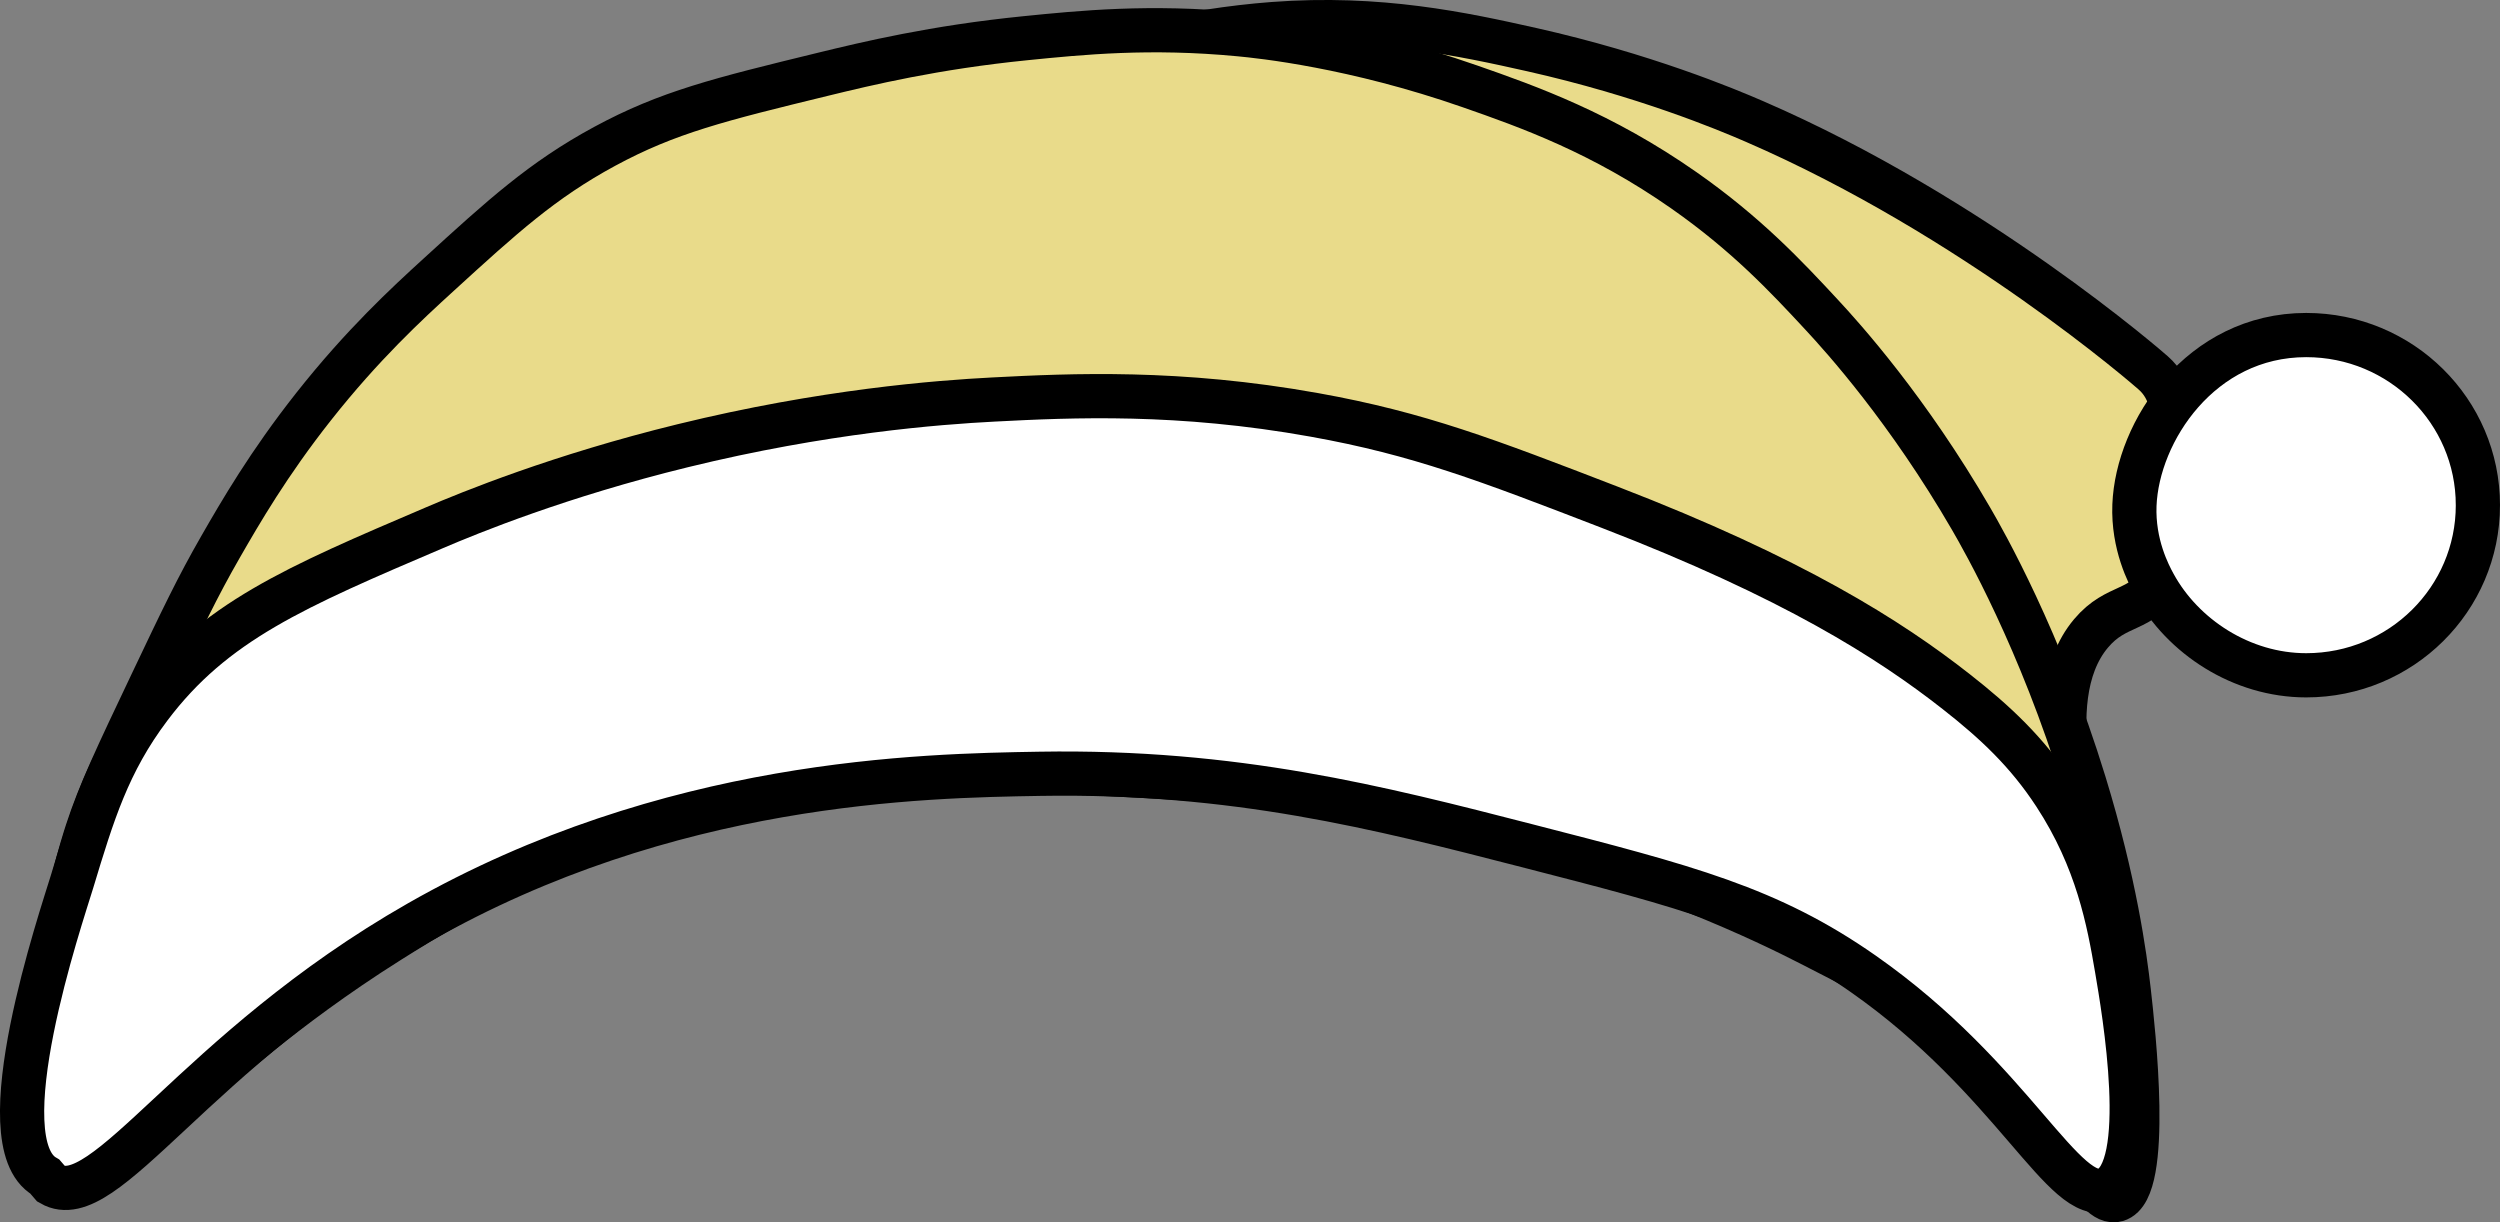 <?xml version="1.0" encoding="UTF-8" standalone="no"?>
<!-- Created with Inkscape (http://www.inkscape.org/) -->

<svg
   width="113.086mm"
   height="55.286mm"
   viewBox="0 0 113.086 55.286"
   version="1.1"
   id="svg5"
   xml:space="preserve"
   xmlns:inkscape="http://www.inkscape.org/namespaces/inkscape"
   xmlns:sodipodi="http://sodipodi.sourceforge.net/DTD/sodipodi-0.dtd"
   xmlns="http://www.w3.org/2000/svg"
   xmlns:svg="http://www.w3.org/2000/svg"><rect x="0" y="0" width="113.086" height="55.286" fill="#808080" stroke="none"/><sodipodi:namedview
     id="namedview7"
     pagecolor="#ffffff"
     bordercolor="#000000"
     borderopacity="0.25"
     inkscape:showpageshadow="2"
     inkscape:pageopacity="0.0"
     inkscape:pagecheckerboard="0"
     inkscape:deskcolor="#d1d1d1"
     inkscape:document-units="mm"
     showgrid="false"
     inkscape:zoom="0.72248176"
     inkscape:cx="397.93392"
     inkscape:cy="562.64396"
     inkscape:window-width="1854"
     inkscape:window-height="1011"
     inkscape:window-x="0"
     inkscape:window-y="0"
     inkscape:window-maximized="1"
     inkscape:current-layer="layer1"
     showguides="false" /><defs
     id="defs2"><style
       id="style1277">
      .cls-1, .cls-2 {
        stroke-width: 12px;
      }

      .cls-1, .cls-2, .cls-3, .cls-4, .cls-5, .cls-6, .cls-7 {
        stroke-miterlimit: 10;
      }

      .cls-1, .cls-2, .cls-5, .cls-7 {
        stroke: #ad8c76;
      }

      .cls-1, .cls-5 {
        fill: none;
      }

      .cls-2 {
        fill: #eaeadd;
      }

      .cls-8 {
        fill: url(#linear-gradient);
      }

      .cls-8, .cls-9, .cls-10, .cls-11, .cls-12, .cls-13, .cls-14, .cls-15, .cls-16, .cls-17, .cls-18, .cls-19, .cls-20, .cls-21, .cls-22, .cls-23, .cls-24 {
        stroke-width: 0px;
      }

      .cls-9, .cls-18 {
        opacity: .11;
      }

      .cls-9, .cls-23 {
        fill: #fff;
      }

      .cls-3 {
        fill: url(#linear-gradient-4);
        opacity: .76;
        stroke: url(#linear-gradient-5);
      }

      .cls-4 {
        fill: #877b68;
        stroke: #5b4f3c;
        stroke-width: .25px;
      }

      .cls-10 {
        fill: #d3675a;
      }

      .cls-11, .cls-7 {
        fill: #eacebf;
      }

      .cls-12 {
        fill: url(#linear-gradient-7);
        opacity: .54;
      }

      .cls-13 {
        fill: #998274;
      }

      .cls-14 {
        fill: #d6cbb7;
      }

      .cls-15 {
        fill: #231f20;
      }

      .cls-16 {
        fill: #efebe0;
      }

      .cls-25 {
        opacity: .43;
      }

      .cls-26 {
        opacity: .64;
      }

      .cls-27 {
        opacity: .59;
      }

      .cls-28 {
        opacity: .62;
      }

      .cls-17 {
        fill: #d8c7b9;
      }

      .cls-29, .cls-6 {
        opacity: .72;
      }

      .cls-5, .cls-7 {
        stroke-width: 11px;
      }

      .cls-18 {
        fill: #eaece7;
      }

      .cls-19 {
        fill: url(#linear-gradient-8);
      }

      .cls-20 {
        fill: url(#linear-gradient-6);
      }

      .cls-6 {
        fill: url(#linear-gradient-2);
        stroke: url(#linear-gradient-3);
      }

      .cls-21 {
        fill: #e2ad9d;
      }

      .cls-22 {
        fill: #b8a28a;
      }

      .cls-24 {
        fill: #c29f90;
      }
    </style><style
       id="style1277-4">
      .cls-1, .cls-2 {
        stroke-width: 12px;
      }

      .cls-1, .cls-2, .cls-3, .cls-4, .cls-5, .cls-6, .cls-7 {
        stroke-miterlimit: 10;
      }

      .cls-1, .cls-2, .cls-5, .cls-7 {
        stroke: #ad8c76;
      }

      .cls-1, .cls-5 {
        fill: none;
      }

      .cls-2 {
        fill: #eaeadd;
      }

      .cls-8 {
        fill: url(#linear-gradient);
      }

      .cls-8, .cls-9, .cls-10, .cls-11, .cls-12, .cls-13, .cls-14, .cls-15, .cls-16, .cls-17, .cls-18, .cls-19, .cls-20, .cls-21, .cls-22, .cls-23, .cls-24 {
        stroke-width: 0px;
      }

      .cls-9, .cls-18 {
        opacity: .11;
      }

      .cls-9, .cls-23 {
        fill: #fff;
      }

      .cls-3 {
        fill: url(#linear-gradient-4);
        opacity: .76;
        stroke: url(#linear-gradient-5);
      }

      .cls-4 {
        fill: #877b68;
        stroke: #5b4f3c;
        stroke-width: .25px;
      }

      .cls-10 {
        fill: #d3675a;
      }

      .cls-11, .cls-7 {
        fill: #eacebf;
      }

      .cls-12 {
        fill: url(#linear-gradient-7);
        opacity: .54;
      }

      .cls-13 {
        fill: #998274;
      }

      .cls-14 {
        fill: #d6cbb7;
      }

      .cls-15 {
        fill: #231f20;
      }

      .cls-16 {
        fill: #efebe0;
      }

      .cls-25 {
        opacity: .43;
      }

      .cls-26 {
        opacity: .64;
      }

      .cls-27 {
        opacity: .59;
      }

      .cls-28 {
        opacity: .62;
      }

      .cls-17 {
        fill: #d8c7b9;
      }

      .cls-29, .cls-6 {
        opacity: .72;
      }

      .cls-5, .cls-7 {
        stroke-width: 11px;
      }

      .cls-18 {
        fill: #eaece7;
      }

      .cls-19 {
        fill: url(#linear-gradient-8);
      }

      .cls-20 {
        fill: url(#linear-gradient-6);
      }

      .cls-6 {
        fill: url(#linear-gradient-2);
        stroke: url(#linear-gradient-3);
      }

      .cls-21 {
        fill: #e2ad9d;
      }

      .cls-22 {
        fill: #b8a28a;
      }

      .cls-24 {
        fill: #c29f90;
      }
    </style></defs><g
     inkscape:label="Capa 1"
     inkscape:groupmode="layer"
     id="layer1"
     transform="translate(67.835,-709.68)"><path
       class="cls-2"
       d="m 26.282,747.421 c -0.196,0.042 -0.873,-3.088 -2.376,-6.612 -0.849,-1.995 -1.662,-3.408 -2.307,-4.524 -0.071,-0.122 -0.64,-1.082 -1.333,-2.13 -2.146,-3.236 -4.794,-6.234 -4.99,-6.453 -1.429,-1.609 -3.392,-3.866 -5.855,-5.8 -4.858,-3.818 -9.705,-5.273 -13.113,-6.263 -8.7,-2.527 -14.708,-1.863 -14.753,-2.783 -0.037,-0.799 4.469,-1.807 8.197,-2.088 4.802,-0.362 8.572,0.455 11.708,1.159 5.067,1.14 8.787,2.691 10.07,3.249 9.954,4.313 17.896,11.247 18.029,11.367 v 0 c 0.894,0.783 0.926,1.886 0.937,2.783 0.048,3.773 0.071,5.659 -0.468,6.496 -1.037,1.609 -2.106,1.119 -3.278,2.511 -2.617,3.109 -0.125,9.453 -0.398,9.511 z"
       id="path1341-8"
       inkscape:export-filename="elfo.svg"
       inkscape:export-xdpi="96"
       inkscape:export-ydpi="96"
       style="fill:#e9db8a;fill-opacity:1;stroke:#000000;stroke-width:2;stroke-miterlimit:10;stroke-dasharray:none;stroke-opacity:1"
       sodipodi:nodetypes="cccccccccccssccccc" /><path
       class="cls-2"
       d="m 44.251,732.533 c 0,4.249 -3.477,7.694 -7.768,7.694 -2.926,0 -5.588,-1.754 -6.874,-4.109 -0.249,-0.455 -0.963,-1.804 -0.894,-3.588 0.132,-3.336 2.995,-7.694 7.768,-7.694 4.289,0 7.768,3.445 7.768,7.694 z"
       id="path1375-1"
       style="fill:#ffffff;fill-opacity:1;stroke:#000000;stroke-width:2;stroke-miterlimit:10;stroke-dasharray:none;stroke-opacity:1" /><path
       class="cls-2"
       d="m -65.361,762.681 c 0.667,-0.268 0.881,0.036 3.387,-1.701 2.77,-1.939 4.564,-3.485 6.027,-4.654 1.177,-0.942 3.201,-2.492 5.715,-4.072 1.595,-1.003 3.836,-2.397 7.001,-3.704 2.307,-0.953 4.112,-1.447 5.702,-1.876 1.982,-0.534 5.249,-1.31 9.393,-1.752 4.765,-0.511 8.374,-0.336 11.422,-0.177 3.855,0.201 9.16,0.505 15.912,2.175 7.684,1.9 12.988,4.501 14.814,5.435 3.844,1.966 6.117,3.13 8.596,5.617 3.297,3.307 4.278,6.271 5.305,5.98 1.558,-0.442 0.743,-7.699 0.548,-9.422 -0.183,-1.622 -0.64,-4.95 -2.011,-9.422 -1.984,-6.469 -4.538,-10.954 -5.12,-11.957 -2.857,-4.929 -5.786,-8.184 -6.768,-9.239 -1.606,-1.733 -3.397,-3.641 -6.218,-5.617 -3.715,-2.601 -7.027,-3.781 -9.692,-4.71 -5.241,-1.828 -9.44,-2.262 -10.425,-2.355 -4.059,-0.386 -7.133,-0.077 -9.692,0.18 -4.104,0.413 -7.136,1.14 -9.144,1.63 -4.675,1.14 -7.014,1.712 -9.877,3.262 -2.823,1.529 -4.62,3.17 -7.498,5.797 -1.447,1.32 -3.45,3.167 -5.67,5.98 -2.032,2.574 -3.302,4.768 -4.207,6.342 -1.05,1.828 -1.736,3.273 -3.109,6.16 -1.574,3.313 -2.36,4.966 -2.926,6.705 -0.191,0.582 -0.992,3.104 -1.463,6.705 -0.693,5.302 -1.417,7.953 -0.38,8.697 z"
       id="path1391-9"
       style="fill:#e9db8a;fill-opacity:1;stroke:#000000;stroke-width:2;stroke-miterlimit:10;stroke-dasharray:none;stroke-opacity:1"
       sodipodi:nodetypes="ccccccccccsccccccccccccccccccc" /><path
       class="cls-2"
       d="m -65.514,763.242 c 2.421,1.402 6.464,-6.033 16.626,-11.832 11.308,-6.451 22.773,-6.638 28.101,-6.728 8.813,-0.146 15.301,1.521 22.013,3.249 7.265,1.868 10.959,2.818 15.221,5.8 6.789,4.749 9.118,10.522 11.007,9.745 2.032,-0.839 0.786,-8.117 0.468,-9.975 -0.365,-2.14 -0.873,-4.929 -2.81,-7.887 -1.259,-1.924 -2.696,-3.265 -4.45,-4.641 -3.022,-2.371 -7.363,-5.138 -15.69,-8.35 -5.514,-2.127 -8.625,-3.328 -13.348,-4.175 -6.13,-1.101 -10.948,-0.881 -14.518,-0.696 -2.524,0.13 -7.676,0.527 -14.049,2.088 -5.575,1.365 -9.626,3.022 -11.239,3.712 -6.318,2.696 -9.967,4.252 -12.88,8.12 -1.884,2.5 -2.58,4.797 -3.514,7.887 -0.479,1.58 -3.952,11.771 -1.227,13.348 z"
       id="path1571-97"
       inkscape:export-filename="gorro.svg"
       inkscape:export-xdpi="96"
       inkscape:export-ydpi="96"
       style="fill:#ffffff;fill-opacity:1;stroke:#000000;stroke-width:2;stroke-miterlimit:10;stroke-dasharray:none;stroke-opacity:1"
       sodipodi:nodetypes="cccccccscccccccccc" /></g></svg>
